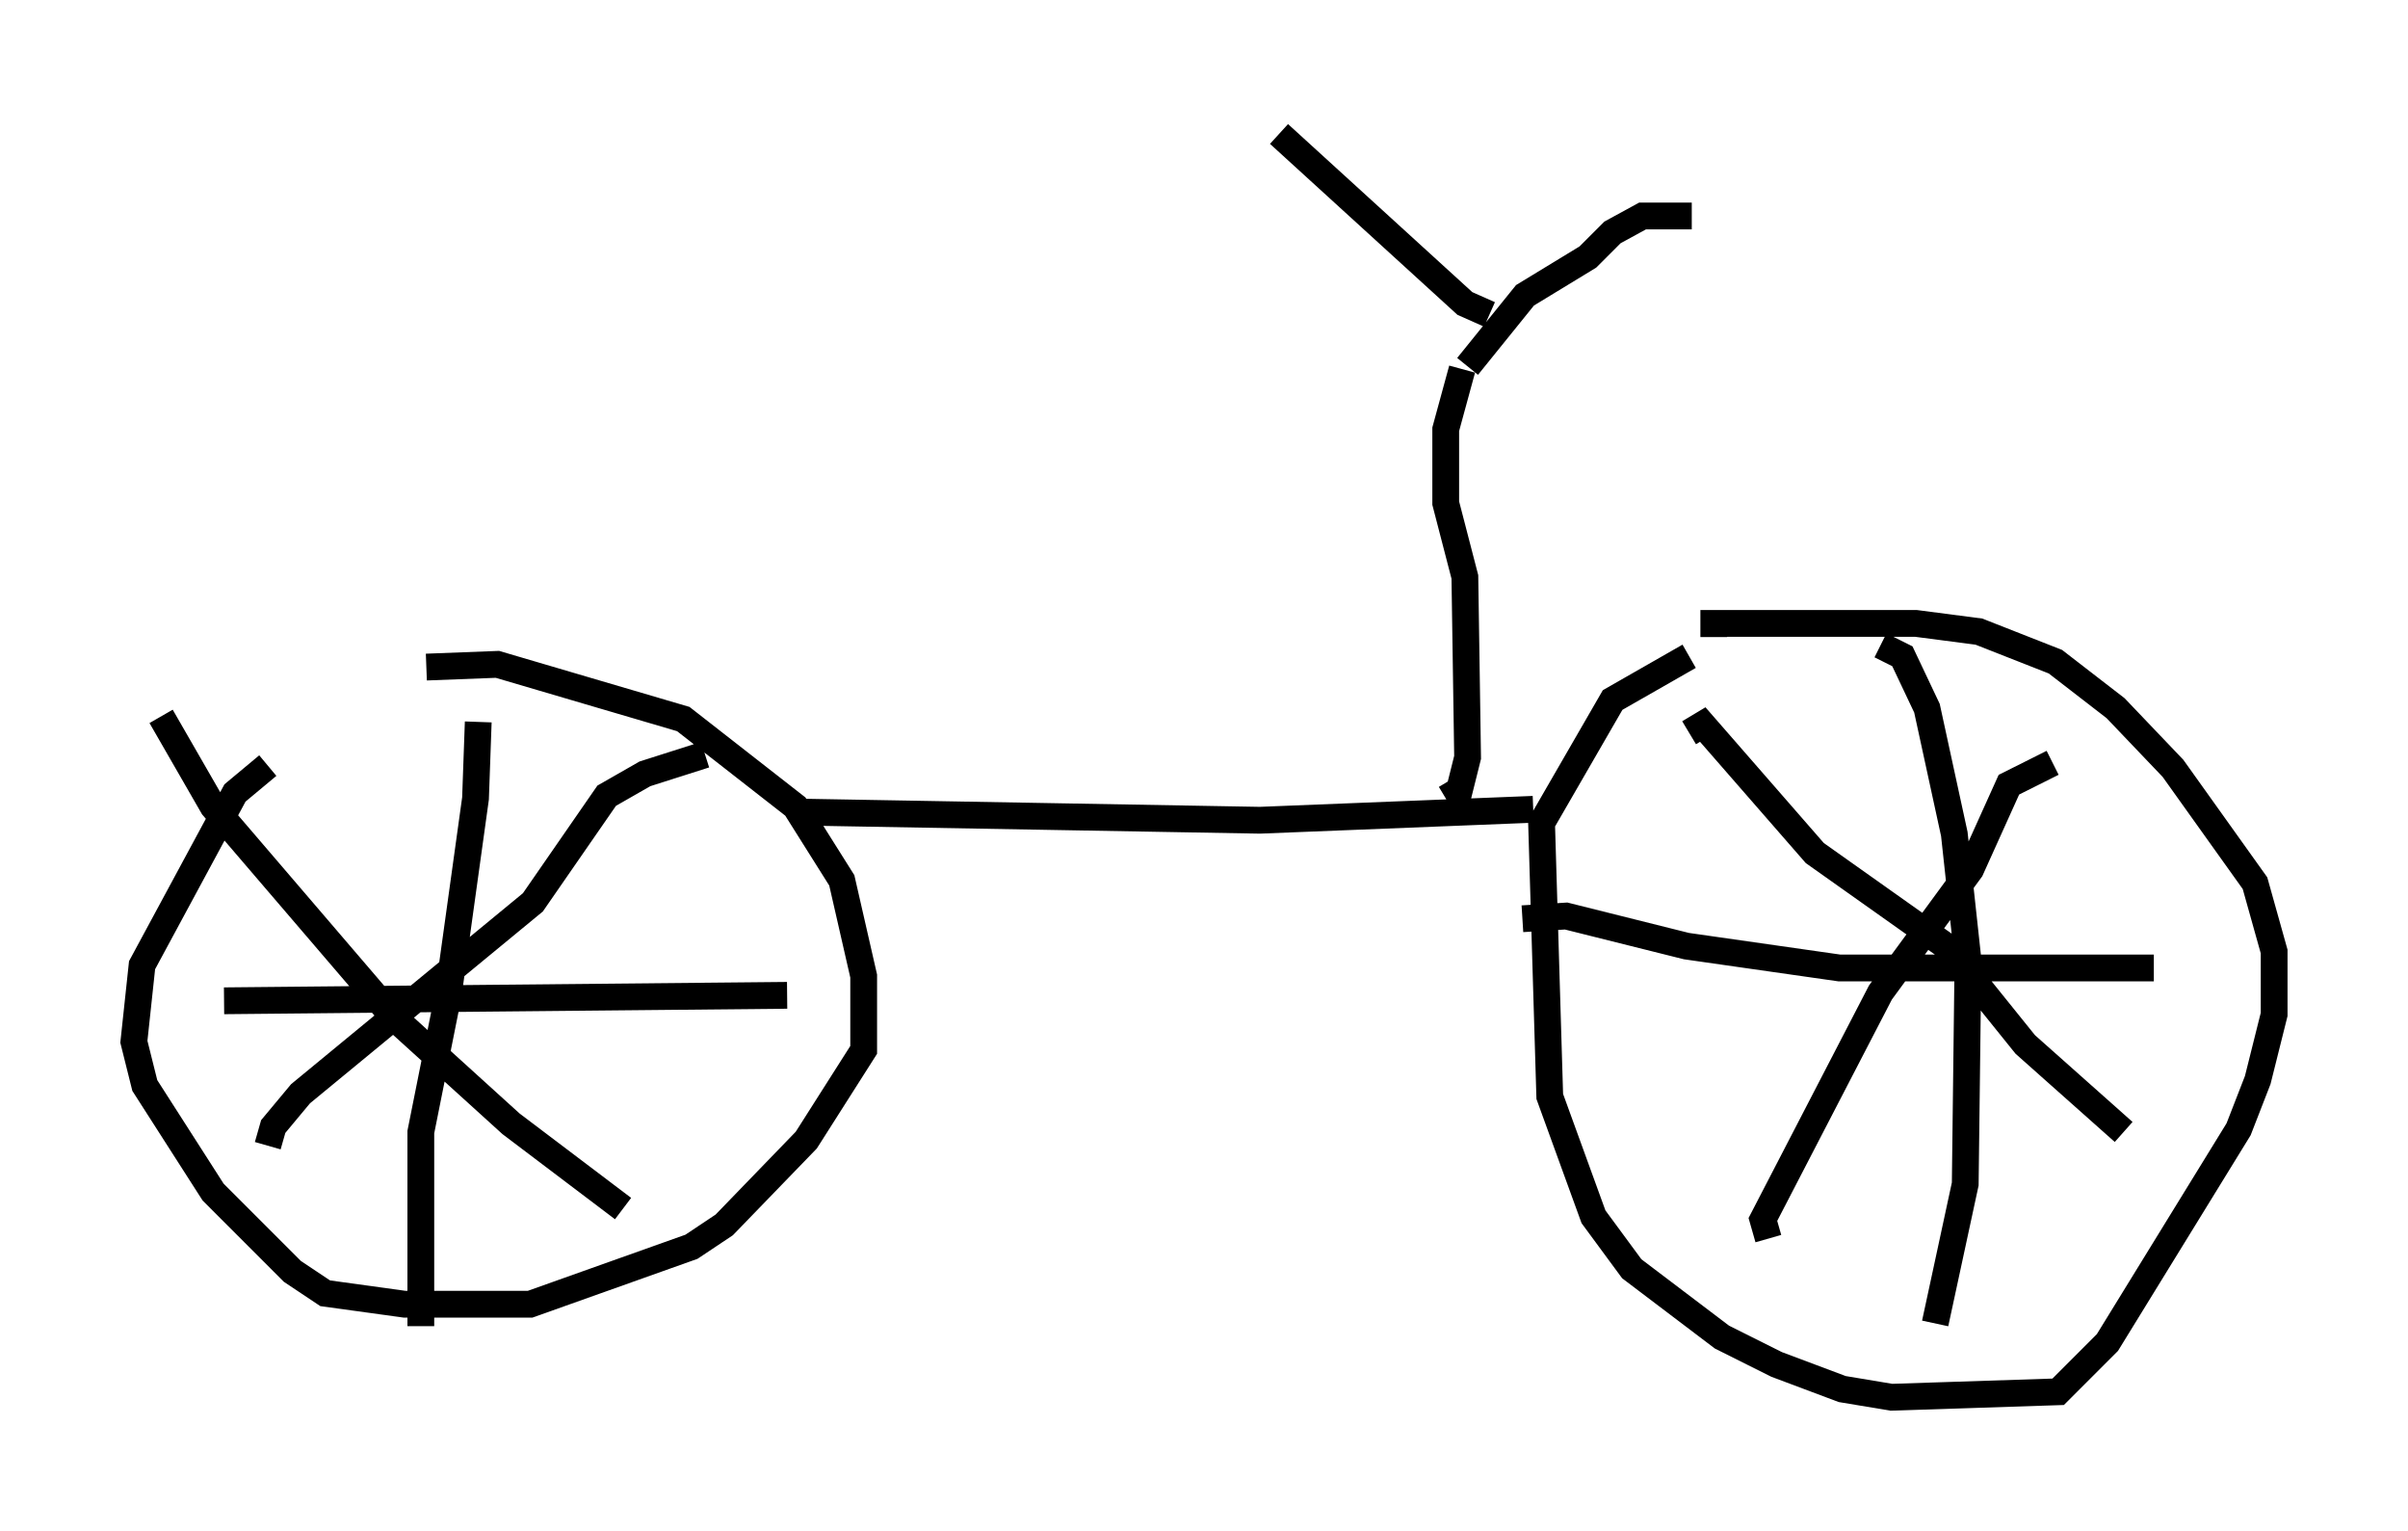 <?xml version="1.0" encoding="utf-8" ?>
<svg baseProfile="full" height="57.163" version="1.1" width="89.932" xmlns="http://www.w3.org/2000/svg" xmlns:ev="http://www.w3.org/2001/xml-events" xmlns:xlink="http://www.w3.org/1999/xlink"><defs /><rect fill="white" height="57.163" width="89.932" x="0" y="0" /><path d="M10.717, 28.479 m5.206, -3.573 l2.654, -0.102 6.942, 2.042 l4.185, 3.267 1.735, 2.756 l0.817, 3.573 0.0, 2.756 l-2.144, 3.369 -3.063, 3.165 l-1.225, 0.817 -6.023, 2.144 l-4.696, 0.0 -2.96, -0.408 l-1.225, -0.817 -2.96, -2.96 l-2.552, -3.981 -0.408, -1.633 l0.306, -2.858 3.471, -6.431 l1.225, -1.021 m54.003, -4.798 l0.0, -0.51 7.554, 0.0 l2.348, 0.306 2.858, 1.123 l2.246, 1.735 2.144, 2.246 l3.063, 4.288 0.715, 2.552 l0.0, 2.348 -0.613, 2.45 l-0.715, 1.838 -4.9, 7.963 l-1.838, 1.838 -6.227, 0.204 l-1.838, -0.306 -2.45, -0.919 l-2.042, -1.021 -3.369, -2.552 l-1.429, -1.94 -1.633, -4.492 l-0.306, -10.208 2.654, -4.594 l2.858, -1.633 m7.146, -0.408 l0.817, 0.408 0.919, 1.94 l1.021, 4.696 0.51, 4.696 l-0.102, 8.371 -1.123, 5.206 m-15.415, -15.109 l1.633, -0.102 4.492, 1.123 l5.717, 0.817 11.74, 0.0 m-72.072, 1.225 l21.029, -0.204 m-11.536, -10.208 l-0.102, 2.858 -1.021, 7.35 l-1.021, 5.104 0.0, 7.248 m-5.717, -6.738 l0.204, -0.715 1.021, -1.225 l8.677, -7.146 2.756, -3.981 l1.429, -0.817 2.246, -0.715 m-3.063, 16.946 l-4.185, -3.165 -4.39, -3.981 l-6.738, -7.861 -1.94, -3.369 m60.026, 19.498 l-0.204, -0.715 4.39, -8.473 l3.369, -4.594 1.429, -3.165 l1.633, -0.817 m-13.577, -1.123 l0.51, -0.306 4.185, 4.798 l4.9, 3.471 2.96, 3.675 l3.675, 3.267 m-49.511, -11.944 l17.252, 0.306 10.208, -0.408 m-3.267, -0.408 l0.51, -0.306 0.306, -1.225 l-0.102, -6.738 -0.715, -2.756 l0.0, -2.756 0.613, -2.246 m0.204, -0.102 l2.144, -2.654 2.348, -1.429 l0.919, -0.919 1.123, -0.613 l1.838, 0.0 m-7.554, 3.675 l-0.919, -0.408 -6.942, -6.329 " fill="none" stroke="black" stroke-width="1" /></svg>